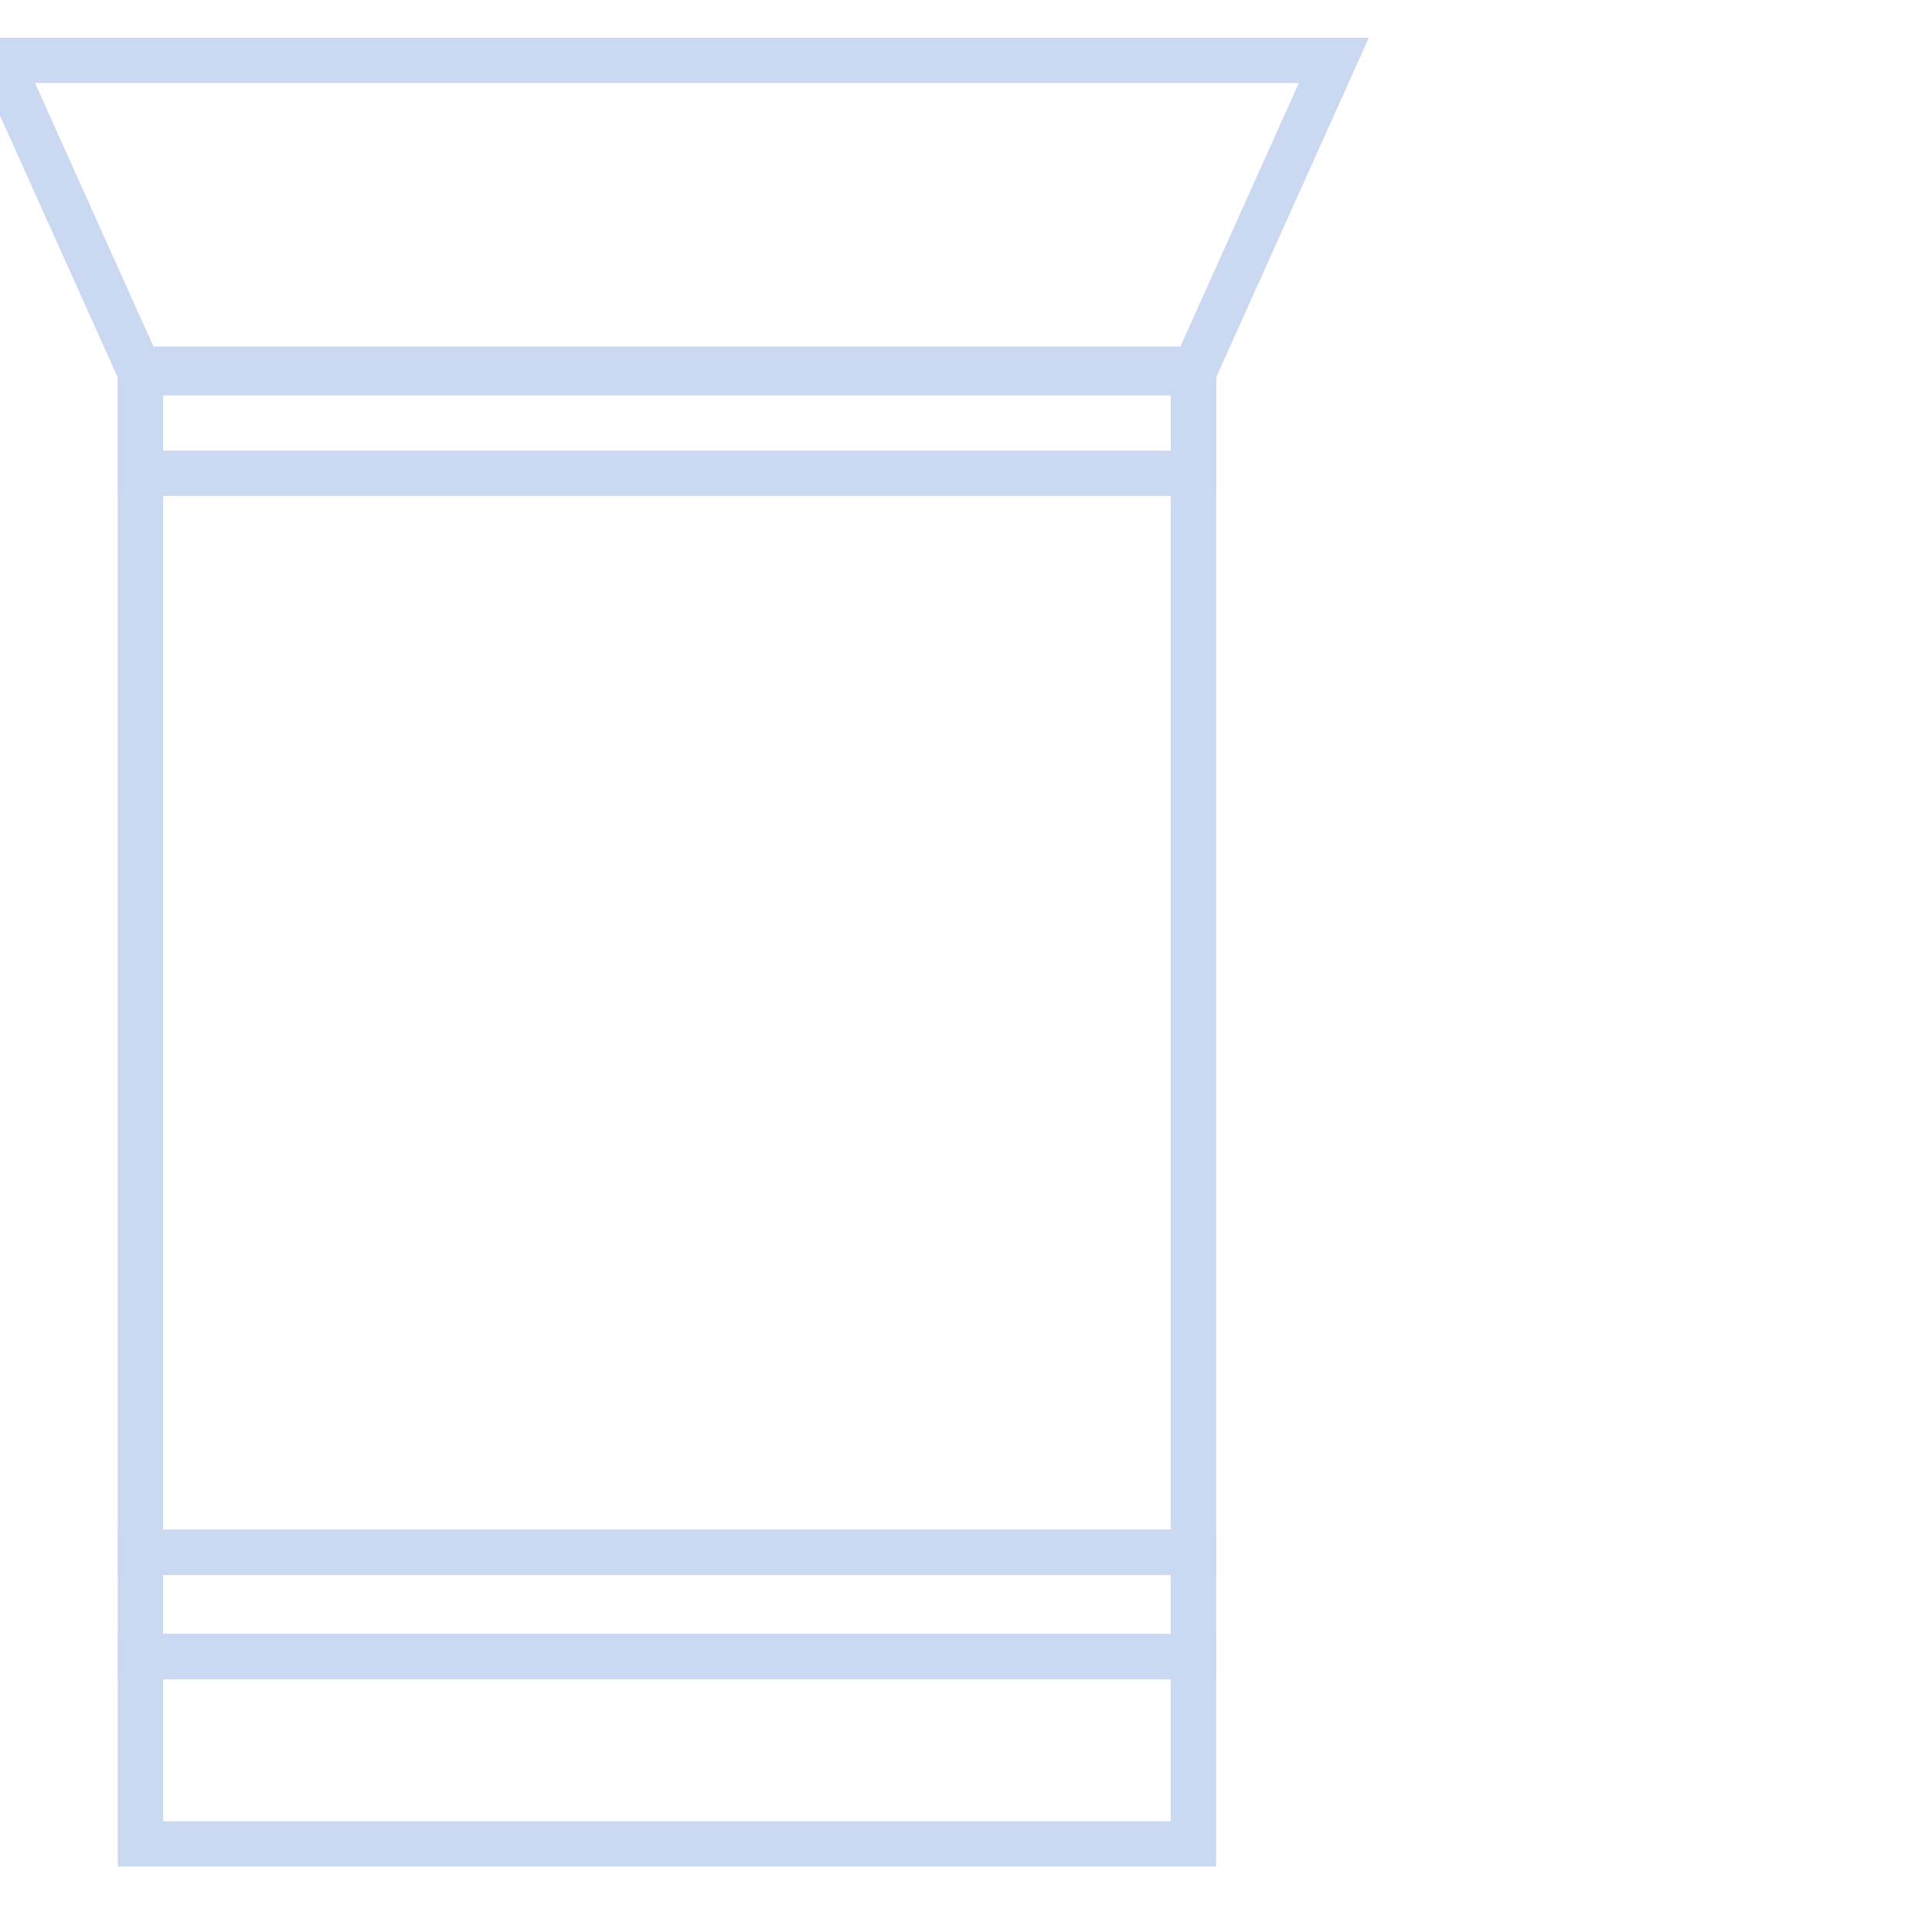 <?xml version="1.0" encoding="UTF-8"?>
<svg width="64px" height="64px" viewBox="0 0 64 64" version="1.1" xmlns="http://www.w3.org/2000/svg" xmlns:xlink="http://www.w3.org/1999/xlink">
    <!-- Generator: Sketch 51.3 (57544) - http://www.bohemiancoding.com/sketch -->
    <title>Illustrations/windows</title>
    <desc>Created with Sketch.</desc>
    <defs></defs>
    <g id="Illustrations/windows" stroke="none" stroke-width="1" fill="none" fill-rule="evenodd">
        <g id="Group" transform="translate(0, 2)" stroke="#CBD8F2" stroke-width="1.5">
            <polygon id="Rectangle-8-Copy" points="4.651 52.874 39.535 52.874 39.535 59.08 4.651 59.08"></polygon>
            <polygon id="Rectangle-8-Copy-3" points="0 0 44.186 0 39.535 10.345 4.651 10.345"></polygon>
            <polygon id="Rectangle-8-Copy-2" points="4.651 10.345 39.535 10.345 39.535 49.425 4.651 49.425"></polygon>
            <polygon id="Rectangle-8-Copy-4" points="4.651 10.23 39.535 10.23 39.535 13.678 4.651 13.678"></polygon>
            <polygon id="Rectangle-8-Copy-5" points="4.651 49.425 39.535 49.425 39.535 52.874 4.651 52.874"></polygon>
        </g>
    </g>
</svg>